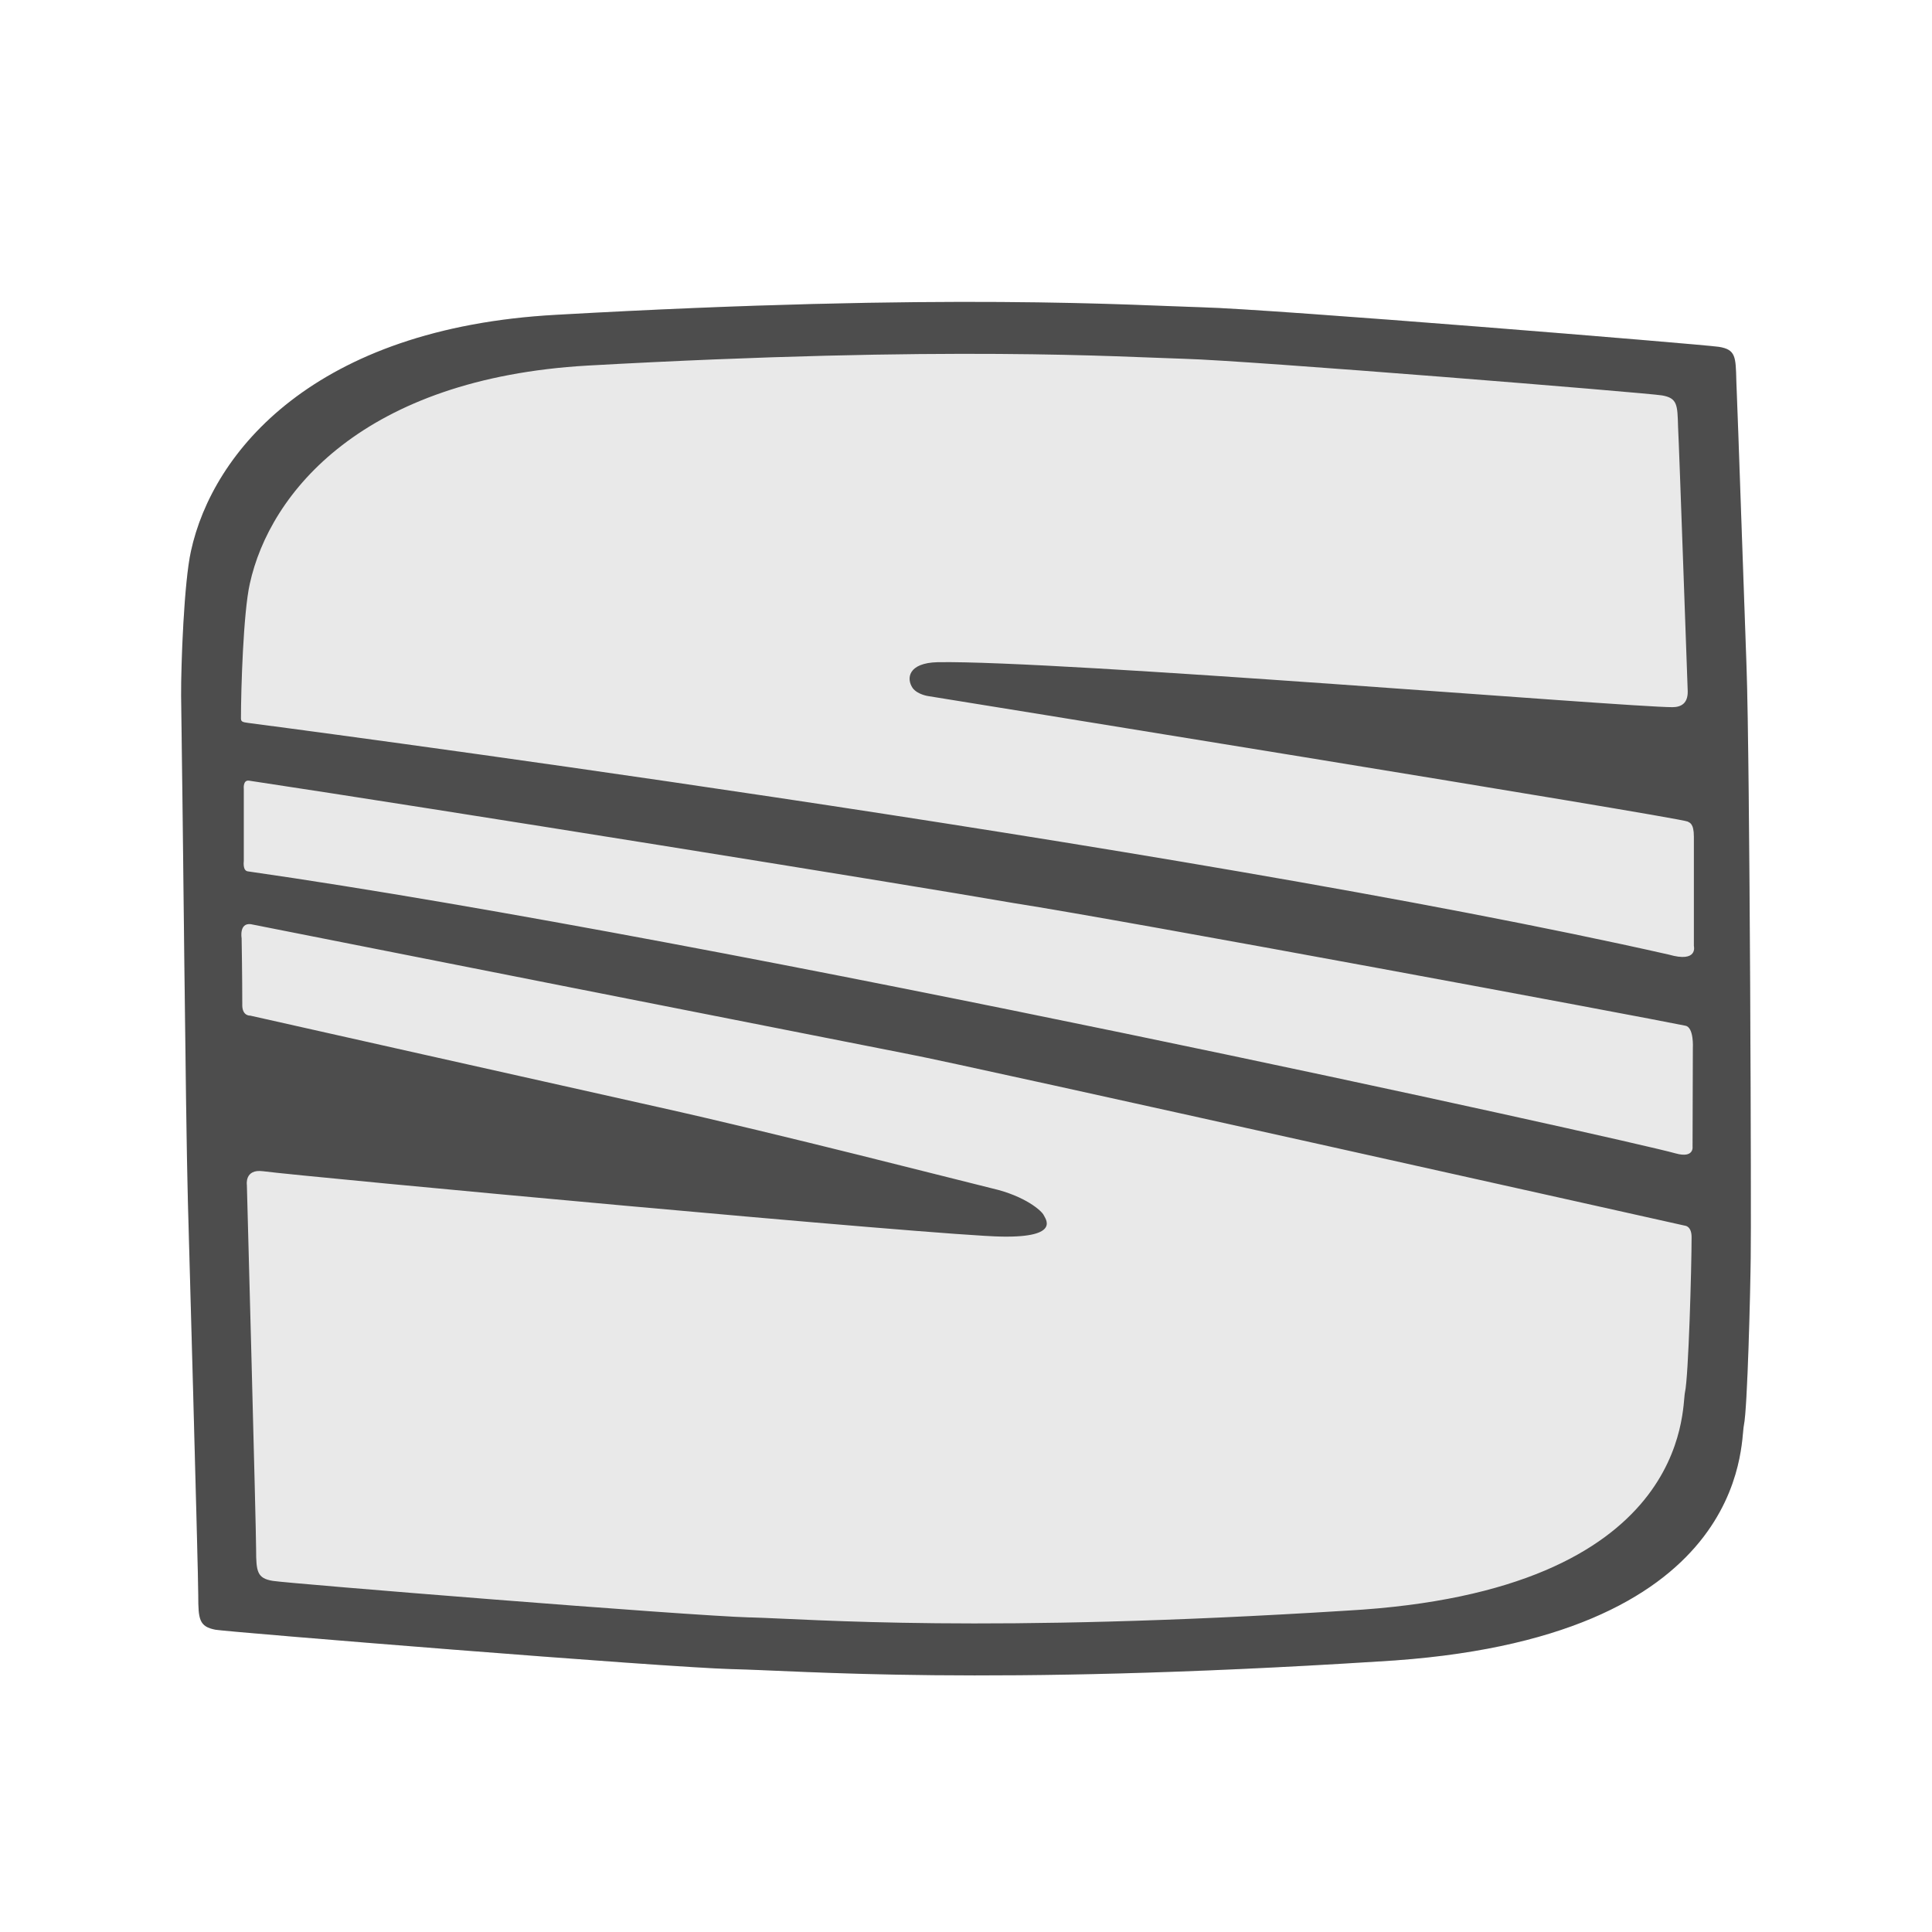 <svg xmlns="http://www.w3.org/2000/svg" width="32" height="32" viewBox="0 0 32 32"><g fill="none" fill-rule="evenodd"><path fill="#E9E9E9" d="M28.997 20.836c.012-.523-.013-8.232-.069-9.79-.01-.215-.15-4.34-.169-4.738-.01-.4-.01-.518-.288-.563-.278-.042-7.415-.626-8.558-.655-1.141-.032-4.186-.244-10.697.124-4.014.218-5.696 2.274-6.053 3.914-.115.515-.166 1.876-.163 2.395.032 2.098.073 6.918.112 8.37 0 0 .172 6.14.172 6.531 0 .395.013.519.289.57.275.042 7.414.622 8.554.652 1.143.024 4.194.286 10.694-.126 6.188-.342 6-3.637 6.063-3.912.06-.277.108-2.255.113-2.772z"/><path fill="#333" fill-opacity=".852" d="M12.424 26.79c-1.057-.03-7.652-.563-7.908-.606-.255-.043-.274-.15-.274-.519 0-.367-.153-6.038-.153-6.038s-.042-.268.266-.228c.672.09 11.257 1.074 12.243 1.083.981.016.712-.302.69-.354-.032-.071-.306-.317-.849-.443-.538-.131-3.53-.902-5.558-1.353-2.023-.451-6.736-1.51-6.736-1.51s-.124.01-.132-.158c0-.492-.011-1.122-.011-1.122s-.045-.257.15-.235c.56.113 9.955 1.967 10.906 2.154.955.18 12.85 2.84 12.85 2.84s.113.005.11.197c0 .48-.05 2.307-.11 2.565-.056.251.12 3.295-5.598 3.614-6.011.378-8.832.142-9.886.112M4.137 9.671c.331-1.516 1.883-3.403 5.596-3.616 6.016-.335 8.836-.142 9.888-.112 1.053.028 7.651.563 7.906.606.257.044.257.156.267.52.02.365.151 4.18.16 4.382.003.197-.107.262-.254.262-.773 0-10.176-.778-12.168-.745-.496.011-.522.274-.415.429.085.112.267.134.267.134s12.37 1.997 12.567 2.076c.031.019.105.025.105.25v1.811s.074.284-.416.143c-8.095-1.83-23.528-3.837-23.528-3.837-.099-.013-.121-.022-.121-.077 0-.478.039-1.75.146-2.226m23.902 7.69l-.005 1.63s.03.199-.28.113c-.79-.224-15.717-3.533-23.652-4.672-.085-.014-.064-.163-.064-.17v-1.197s-.017-.149.086-.135c3.067.462 10.769 1.698 12.661 2.027 1.898.296 10.414 1.884 11.13 2.032.145.026.124.372.124.372m.845 6.247c.06-.277.108-2.255.113-2.772.012-.523-.013-8.232-.069-9.79-.01-.215-.15-4.34-.169-4.738-.01-.4-.01-.518-.288-.563-.278-.042-7.415-.626-8.558-.655-1.141-.032-4.186-.244-10.697.124-4.014.218-5.696 2.274-6.053 3.914-.115.515-.166 1.876-.163 2.395.032 2.098.073 6.918.112 8.37 0 0 .172 6.14.172 6.531 0 .395.013.519.289.57.275.042 7.414.622 8.554.652 1.143.024 4.194.286 10.694-.126 6.188-.342 6-3.637 6.063-3.912"/></g></svg>
